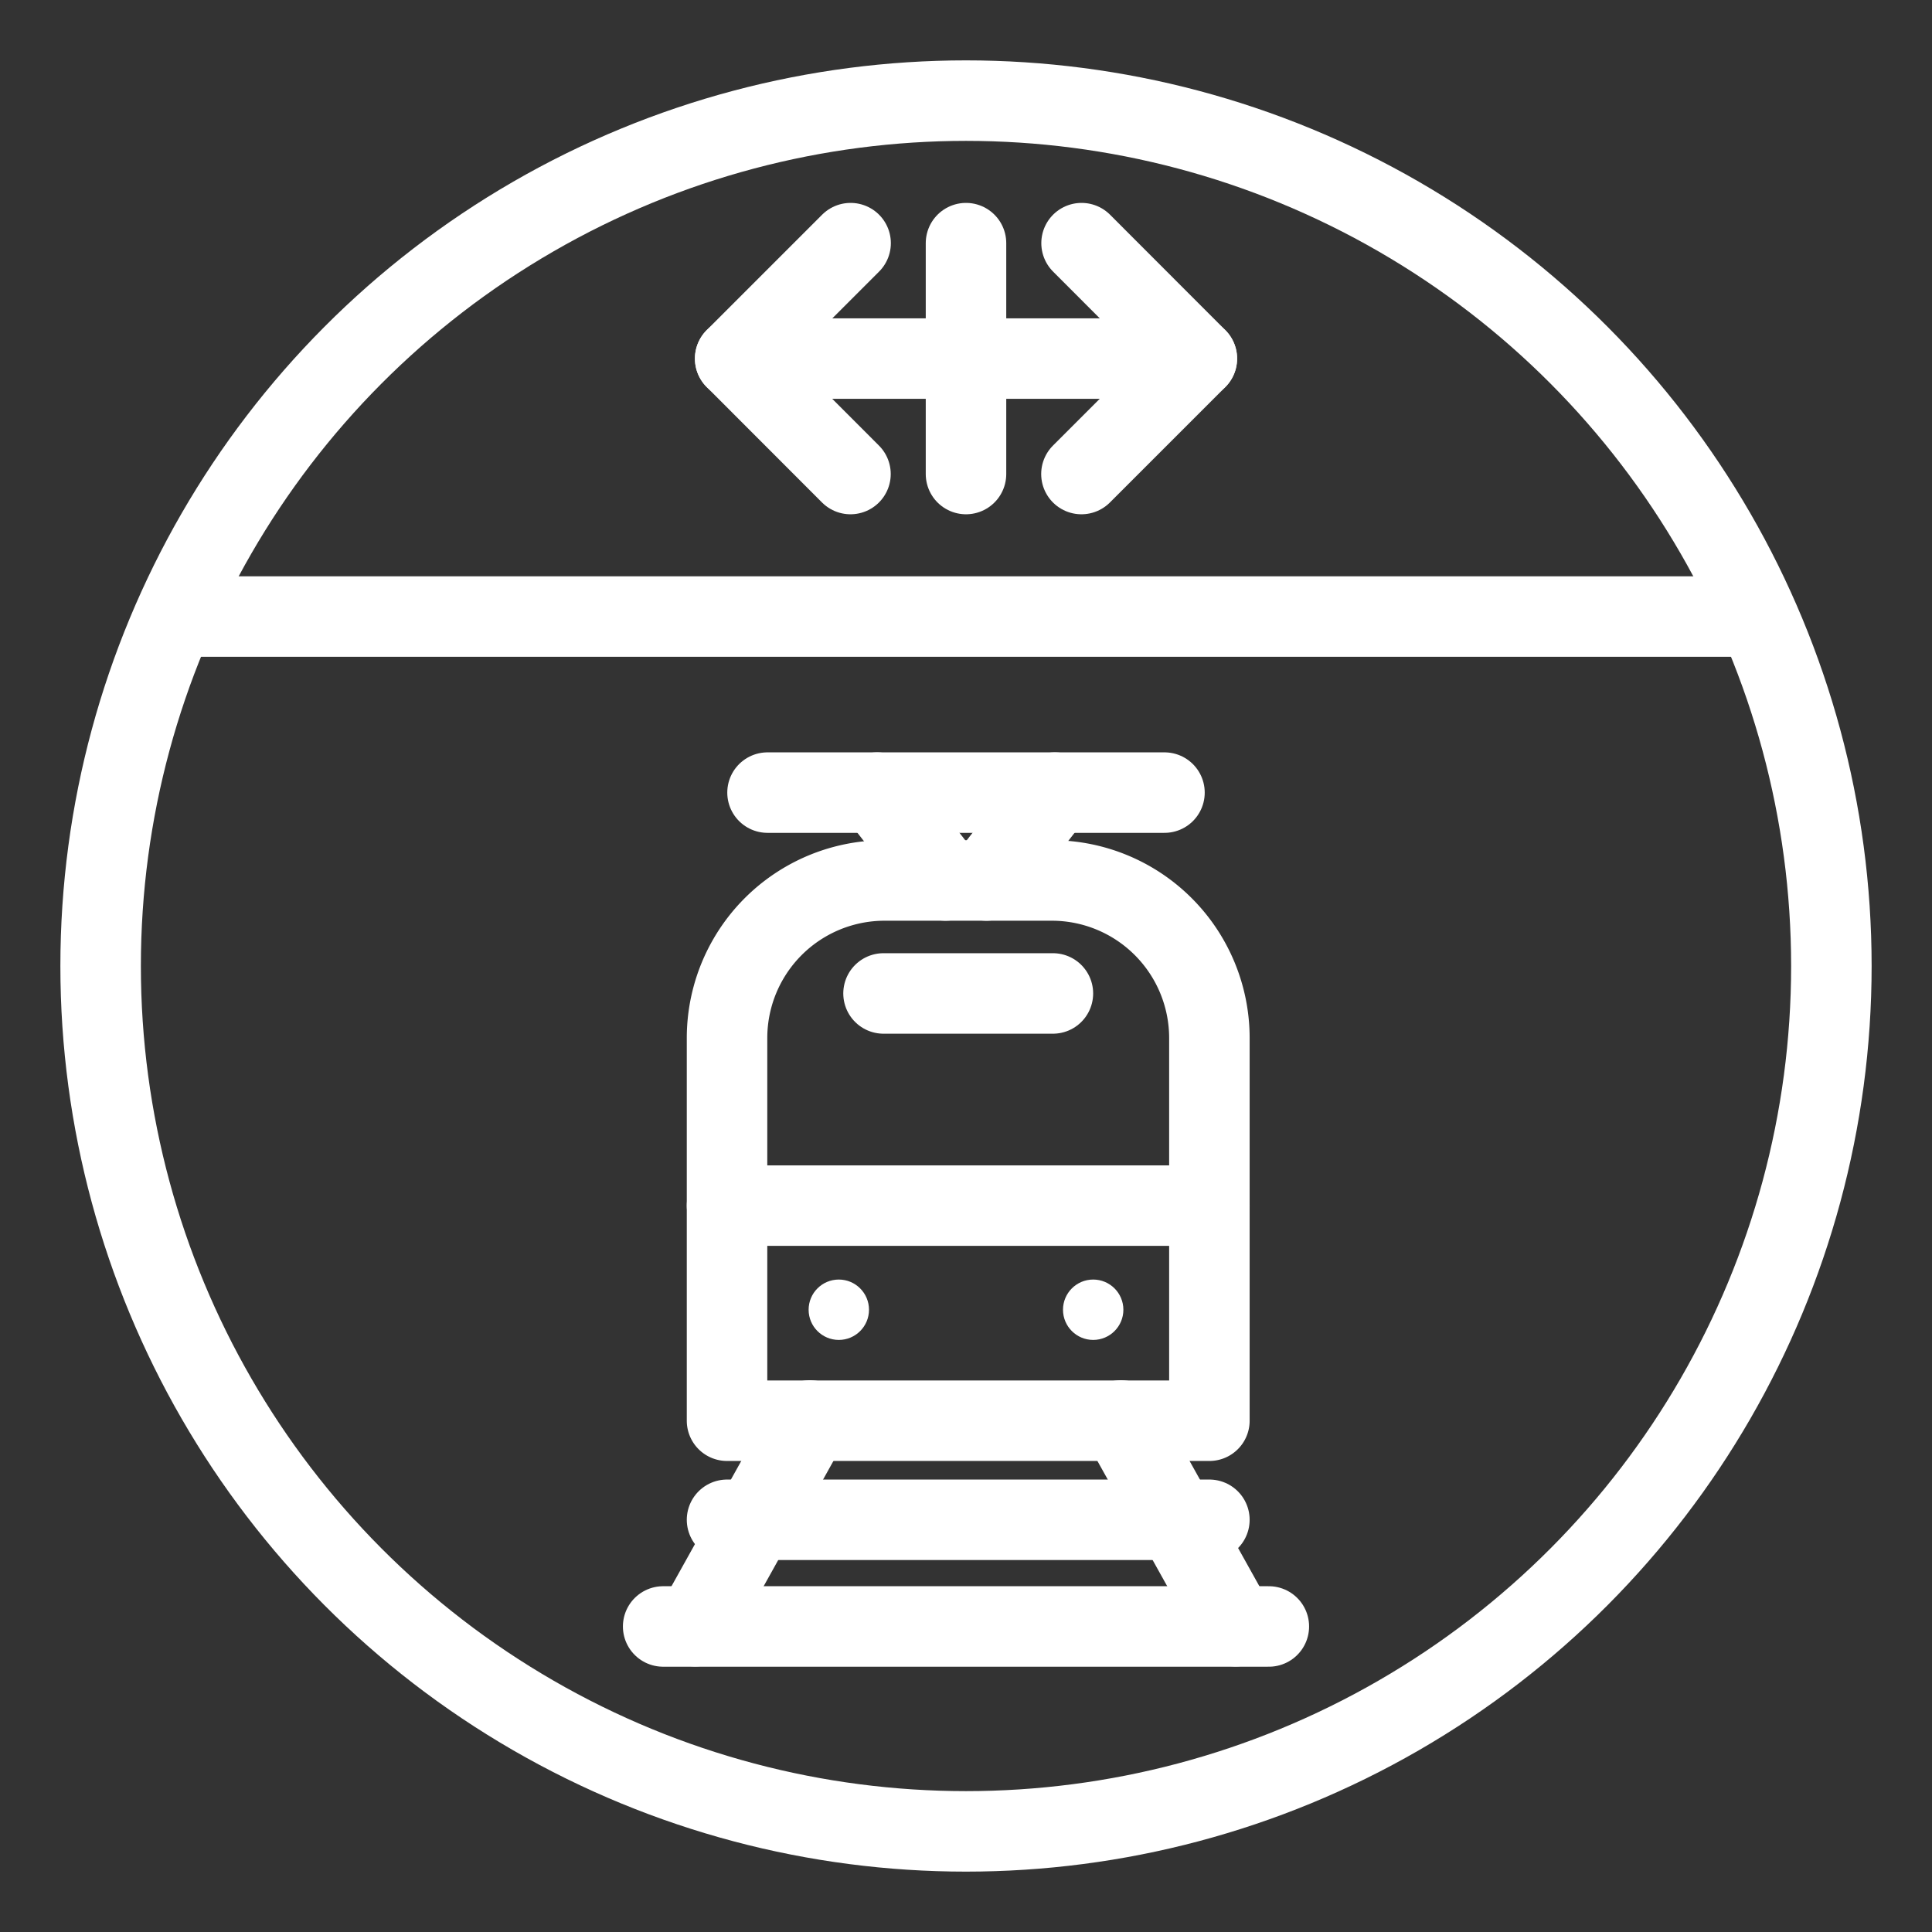 <svg xmlns="http://www.w3.org/2000/svg" viewBox="0 0 48 48"><rect x="0" y="0" width="48" height="48" fill="#333333" stroke="none"/><defs><style>.a{stroke-width:2px;stroke-width:2px;fill:none;stroke:#fff;stroke-linecap:round;stroke-linejoin:round;}.b{stroke-width:2px;fill:#fff;}</style></defs><path class="a" d="M26.871,6.041l2.865,2.868-2.868,2.868m-5.738,0L18.265,8.909l2.868-2.868"/><line class="a" x1="18.265" y1="8.909" x2="29.735" y2="8.909"/><line class="a" x1="24" y1="6.041" x2="24" y2="11.777"/><circle class="a" cx="24" cy="24" r="21.5"/><line class="a" x1="4.421" y1="15.318" x2="43.579" y2="15.318"/><path class="a" d="M21.978,21.875h4.154a3.915,3.915,0,0,1,3.915,3.915V35.297a0,0,0,0,1,0,0H18.063a0,0,0,0,1,0,0V25.79A3.915,3.915,0,0,1,21.978,21.875Z"/><line class="a" x1="19.069" y1="19.692" x2="28.931" y2="19.692"/><line class="a" x1="23.492" y1="21.875" x2="21.792" y2="19.692"/><line class="a" x1="24.508" y1="21.875" x2="26.208" y2="19.692"/><line class="a" x1="18.063" y1="29.953" x2="30.047" y2="29.953"/><line class="a" x1="21.951" y1="24.682" x2="26.159" y2="24.682"/><circle class="b" cx="20.84" cy="32.54" r="0.75"/><circle class="b" cx="27.16" cy="32.54" r="0.75"/><line class="a" x1="18.063" y1="37.759" x2="30.047" y2="37.759"/><line class="a" x1="16.476" y1="40.409" x2="31.524" y2="40.409"/><line class="a" x1="20.122" y1="35.291" x2="17.274" y2="40.403"/><line class="a" x1="27.849" y1="35.291" x2="30.698" y2="40.403"/></svg>
